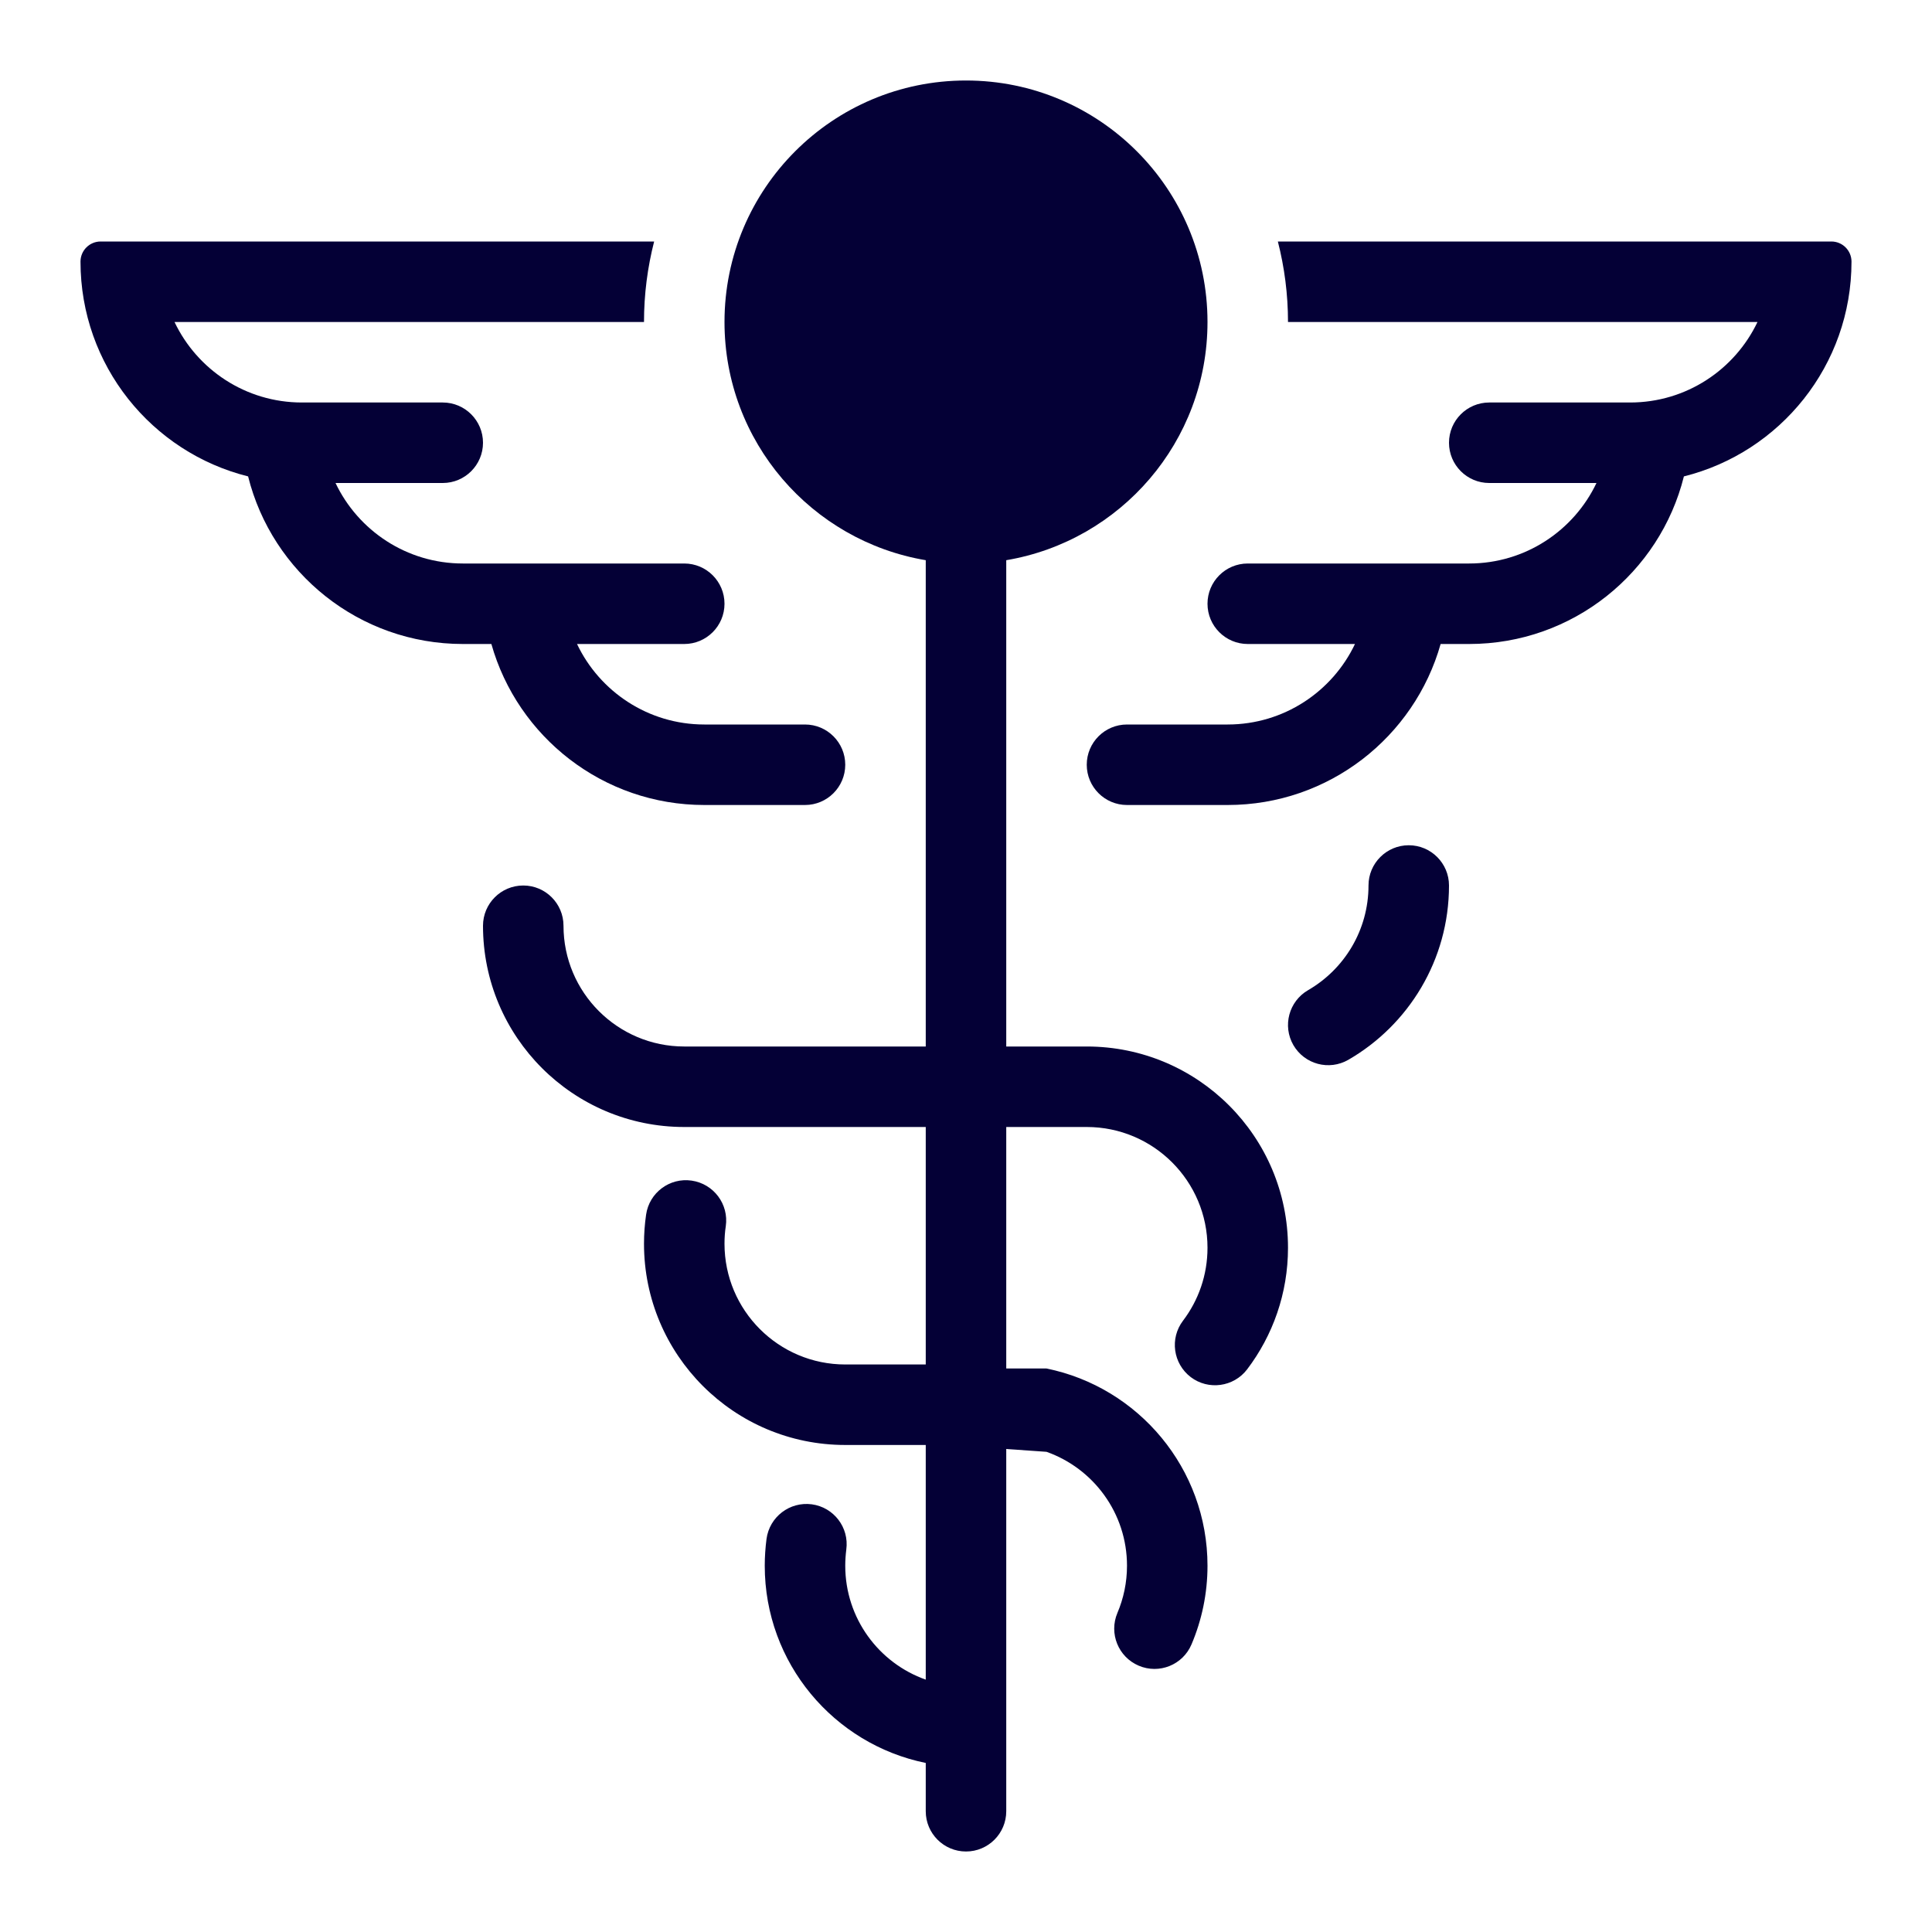 <svg width="24" height="24" viewBox="0 0 24 24" fill="none" xmlns="http://www.w3.org/2000/svg">
<path d="M15 4C15 5.487 13.919 6.72 12.5 6.959V13H13.5C14.881 13 16 14.119 16 15.5C16 16.067 15.811 16.591 15.492 17.011C15.325 17.23 15.011 17.273 14.792 17.107C14.572 16.939 14.529 16.626 14.696 16.406C14.887 16.154 15 15.841 15 15.5C15 14.672 14.328 14 13.5 14H12.5V17H13C14.141 17.232 15 18.241 15 19.45C15 19.796 14.929 20.127 14.801 20.428C14.693 20.682 14.4 20.8 14.146 20.692C13.892 20.584 13.773 20.291 13.881 20.036C13.957 19.857 14 19.659 14 19.45C14 18.797 13.583 18.241 13 18.035L12.5 18C12.5 21.149 12.5 22.316 12.5 22.5C12.5 22.776 12.276 23 12 23C11.724 23 11.5 22.776 11.5 22.5V21.9C10.359 21.668 9.5 20.66 9.5 19.45C9.5 19.337 9.508 19.226 9.522 19.117C9.559 18.843 9.81 18.651 10.084 18.687C10.358 18.724 10.55 18.975 10.513 19.249C10.505 19.314 10.5 19.382 10.5 19.45C10.5 20.103 10.917 20.659 11.5 20.865V17.95H10.5C9.119 17.95 8 16.831 8 15.45C8 15.328 8.009 15.207 8.026 15.089C8.065 14.816 8.319 14.626 8.592 14.666C8.866 14.706 9.055 14.959 9.016 15.232C9.005 15.303 9 15.376 9 15.45C9 16.278 9.672 16.95 10.5 16.95H11.5V14H8.5C7.119 14 6 12.881 6 11.5C6 11.224 6.224 11 6.5 11C6.776 11 7 11.224 7 11.5C7 12.328 7.672 13 8.5 13H11.5V6.959C10.081 6.72 9 5.487 9 4C9 2.343 10.343 1 12 1C13.657 1 15 2.343 15 4Z" fill="#040036"/>
<path d="M18 11C18 10.724 17.776 10.5 17.5 10.5C17.224 10.5 17 10.724 17 11C17 11.555 16.699 12.04 16.25 12.3C16.011 12.438 15.929 12.744 16.067 12.983C16.206 13.222 16.511 13.303 16.75 13.165C17.496 12.734 18 11.926 18 11Z" fill="#040036"/>
<path d="M1.25 3H8.126C8.044 3.32 8 3.655 8 4H2.168C2.449 4.591 3.052 5 3.75 5H5.5C5.776 5 6 5.224 6 5.5C6 5.776 5.776 6 5.5 6H4.168C4.449 6.591 5.052 7 5.75 7H8.5C8.776 7 9 7.224 9 7.5C9 7.776 8.776 8 8.5 8H7.168C7.449 8.591 8.052 9 8.75 9H10C10.276 9 10.5 9.224 10.5 9.5C10.5 9.776 10.276 10 10 10H8.75C7.491 10 6.43 9.154 6.104 8H5.75C4.462 8 3.38 7.114 3.082 5.918C1.886 5.62 1 4.538 1 3.25C1 3.112 1.112 3 1.25 3Z" fill="#040036"/>
<path d="M21.832 4H16C16 3.655 15.956 3.32 15.874 3H22.75C22.888 3 23 3.112 23 3.25C23 4.538 22.114 5.62 20.918 5.918C20.62 7.114 19.538 8 18.25 8H17.896C17.57 9.154 16.509 10 15.25 10H14C13.724 10 13.5 9.776 13.5 9.5C13.5 9.224 13.724 9 14 9H15.25C15.948 9 16.551 8.591 16.832 8H15.5C15.224 8 15 7.776 15 7.5C15 7.224 15.224 7 15.5 7H18.25C18.948 7 19.551 6.591 19.832 6H18.5C18.224 6 18 5.776 18 5.5C18 5.224 18.224 5 18.5 5H20.25C20.948 5 21.551 4.591 21.832 4Z" fill="#040036"/>
</svg>

